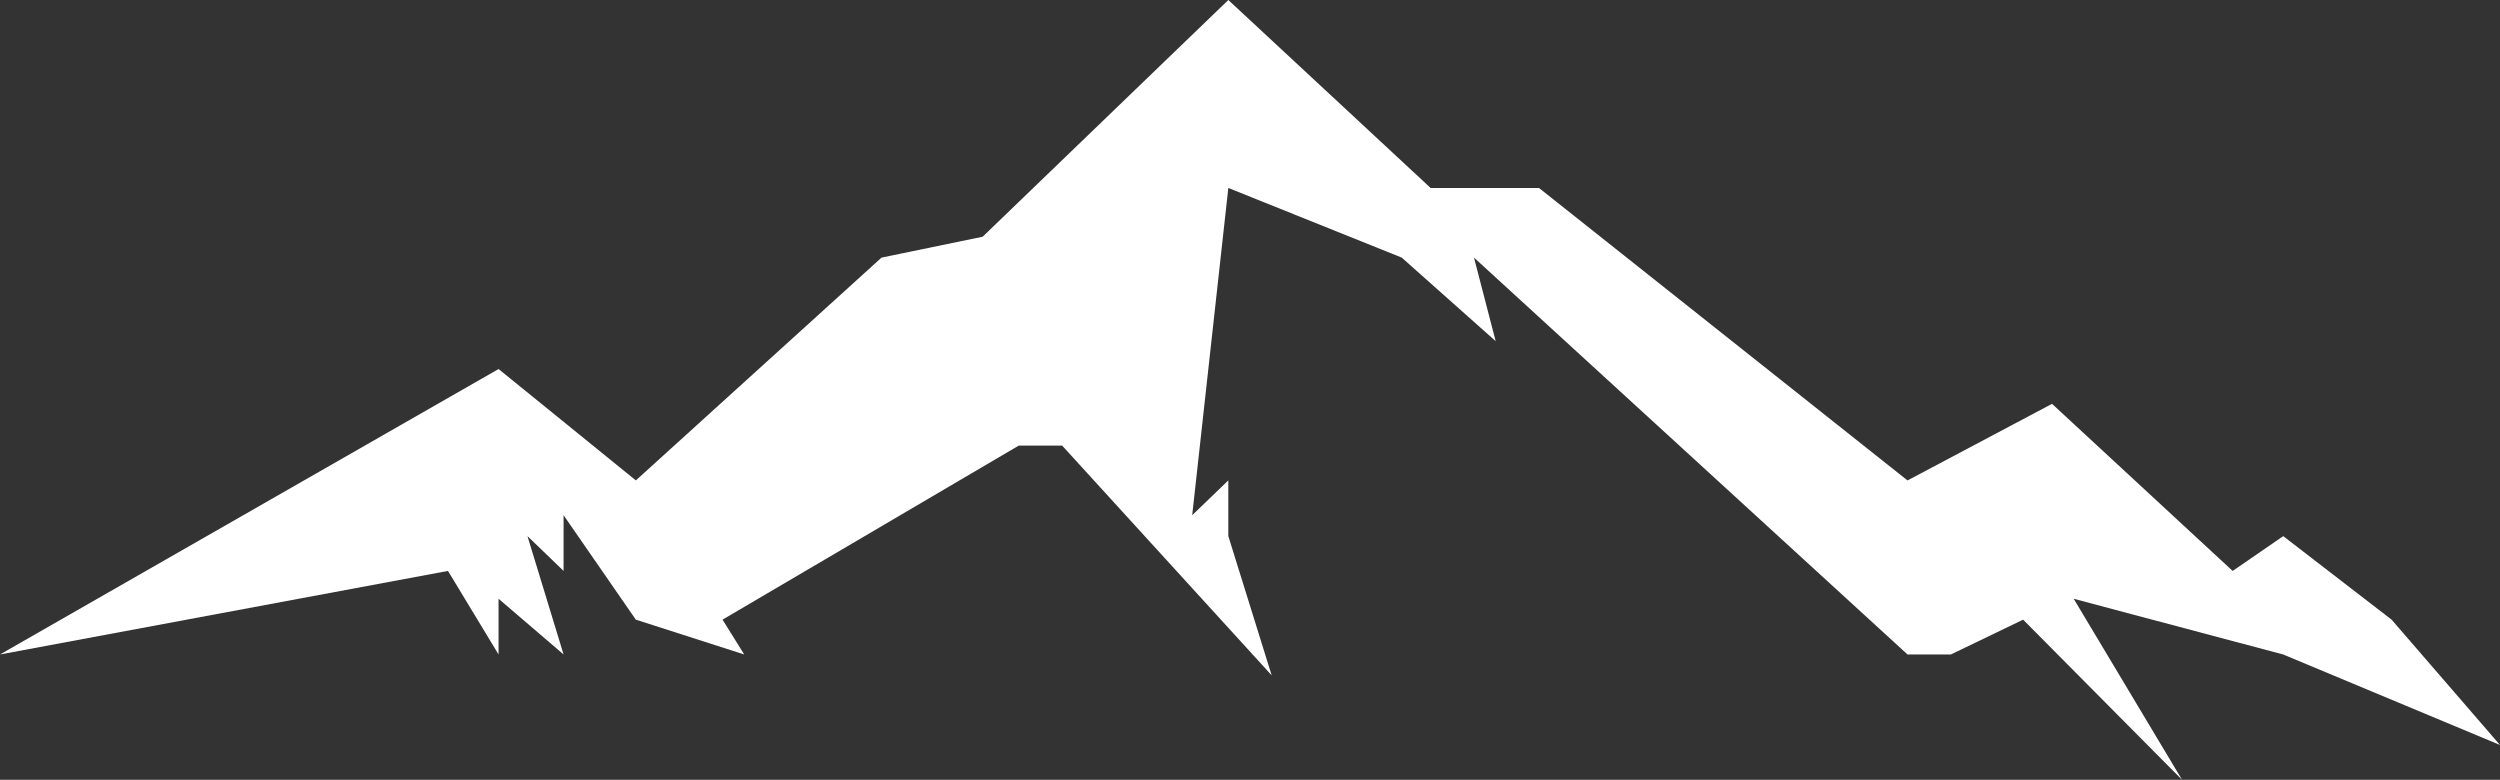 <svg width="109" height="34" fill="none" xmlns="http://www.w3.org/2000/svg"><rect width="100%" height="100%" fill="#333333" stroke="none"/><path d="M21.737 16.09L0 28.535l19.532-3.643 2.205 3.643v-2.429l2.835 2.429-1.575-5.161 1.575 1.518v-2.429l3.15 4.554 4.726 1.518-.945-1.518 12.916-7.59h1.89l9.136 10.018-1.89-6.071v-2.429l-1.575 1.518 1.575-14.268 7.56 3.036 4.096 3.643-.945-3.643 18.902 17.304h1.89l3.15-1.518L95.138 34l-4.725-7.893 9.136 2.429L109 32.482l-4.725-5.464-4.726-3.643-2.205 1.518-7.876-7.286-6.3 3.34L67.1 8.196h-4.725L53.555 0 42.844 10.321l-4.41.911-10.711 9.714-5.986-4.857z" fill="#fff"/></svg>